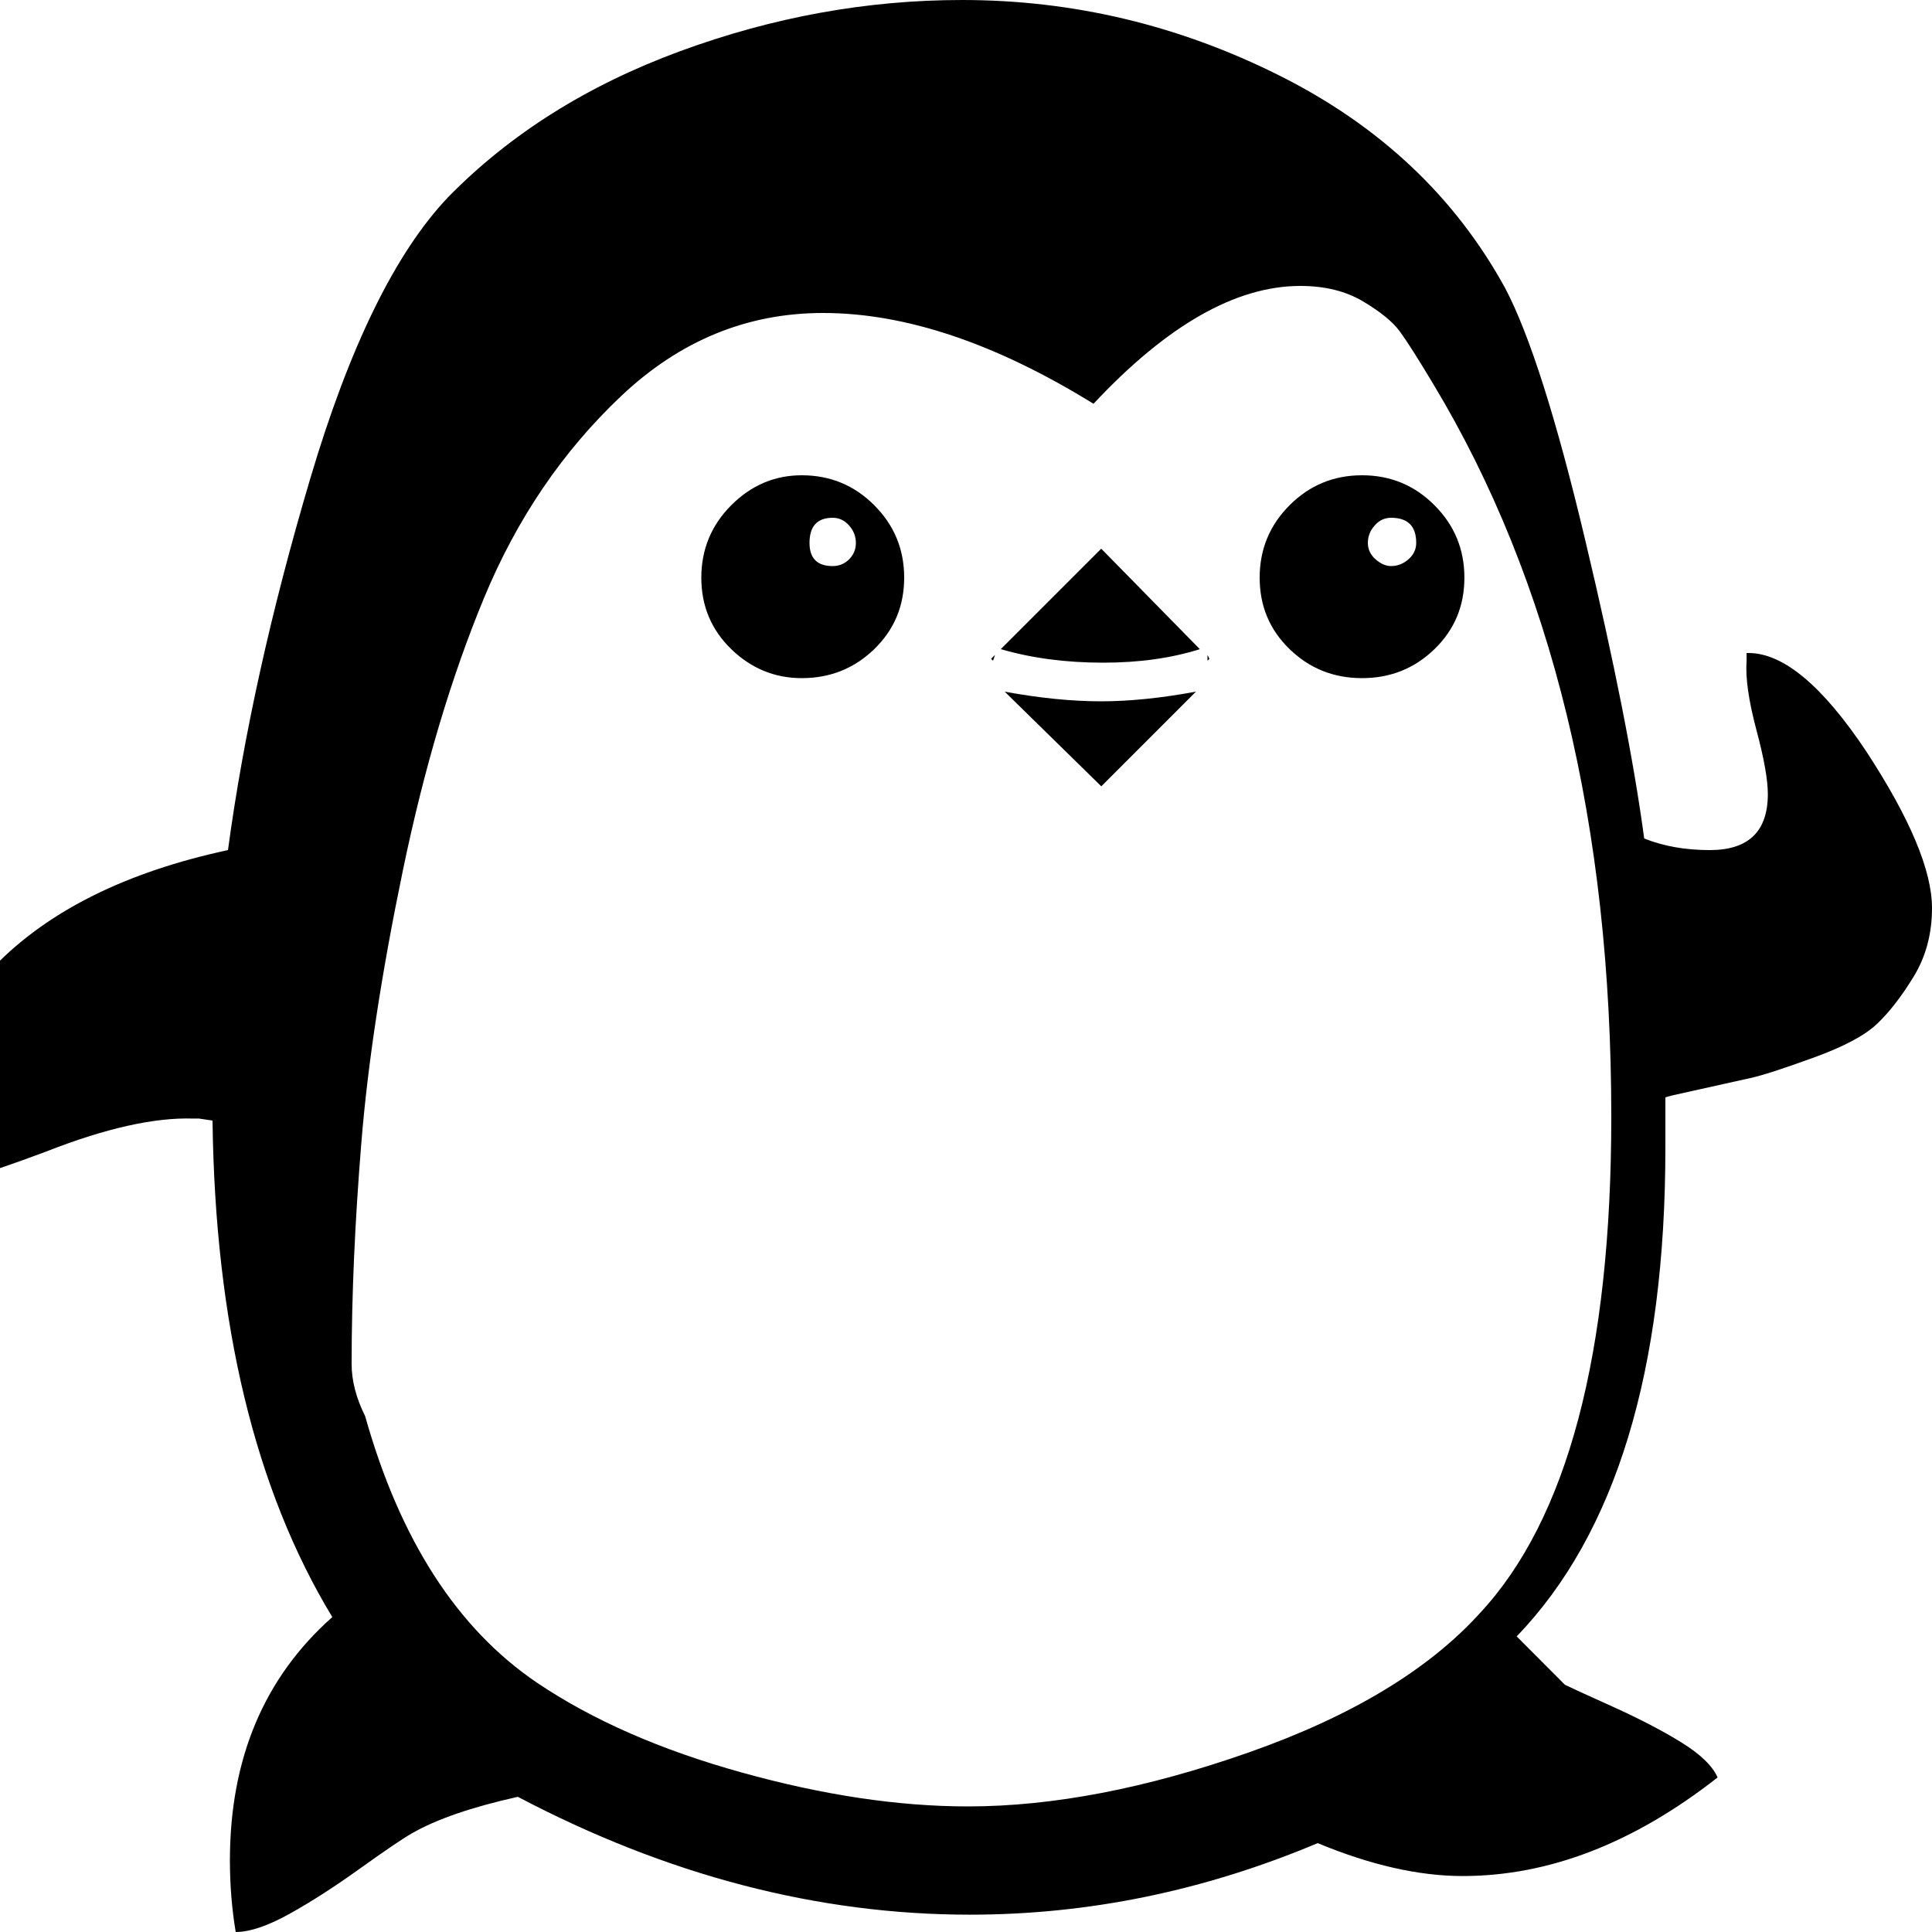 <svg xmlns="http://www.w3.org/2000/svg" xmlns:xlink="http://www.w3.org/1999/xlink" id="Layer_1" width="32" height="32" x="0" y="0" enable-background="new 1 0 32 32" version="1.1" viewBox="1 0 32 32" xml:space="preserve"><path d="M-0.6,19.616c0.213-2.966,2.005-4.811,5.376-5.536c0.256-1.899,0.709-3.947,1.36-6.144C6.787,5.739,7.55,4.181,8.424,3.264	c1.024-1.045,2.304-1.851,3.84-2.416C13.8,0.283,15.358,0,16.937,0c1.835,0,3.584,0.416,5.248,1.248s2.911,2.005,3.743,3.52	c0.406,0.768,0.849,2.16,1.328,4.176c0.48,2.016,0.806,3.664,0.977,4.944c0.32,0.128,0.683,0.192,1.088,0.192	c0.641,0,0.96-0.31,0.96-0.928c0-0.234-0.063-0.592-0.192-1.072c-0.127-0.48-0.181-0.859-0.16-1.136v-0.128h0.033	c0.576,0,1.227,0.544,1.951,1.632C32.638,13.557,33,14.421,33,15.04c0,0.427-0.102,0.805-0.304,1.136	c-0.202,0.331-0.405,0.592-0.608,0.784c-0.202,0.192-0.555,0.379-1.056,0.56c-0.501,0.182-0.848,0.294-1.04,0.336l-1.152,0.256	c-0.105,0.021-0.191,0.043-0.256,0.064v0.832c0,3.691-0.82,6.39-2.463,8.096l0.799,0.801c0.086,0.043,0.353,0.165,0.801,0.367	c0.447,0.203,0.826,0.4,1.136,0.593s0.507,0.384,0.592,0.575c-1.387,1.088-2.794,1.633-4.224,1.633c-0.726,0-1.525-0.182-2.4-0.545	c-1.877,0.79-3.797,1.185-5.76,1.185c-2.518,0-5.013-0.65-7.488-1.952c-0.768,0.171-1.354,0.373-1.76,0.608	c-0.149,0.085-0.432,0.277-0.848,0.575c-0.416,0.299-0.805,0.55-1.168,0.752C5.438,31.898,5.139,32,4.904,32	c-0.064-0.384-0.096-0.779-0.096-1.184c0-1.686,0.565-3.029,1.696-4.032c-1.28-2.112-1.941-4.854-1.984-8.224l-0.224-0.033H4.2	c-0.64-0.021-1.451,0.16-2.432,0.545c-1.024,0.384-1.707,0.586-2.048,0.607C-0.365,19.68-0.472,19.658-0.6,19.616z M6.824,22.592	c0,0.277,0.075,0.565,0.224,0.864c0.576,2.048,1.525,3.521,2.848,4.416c0.917,0.618,2.048,1.114,3.392,1.487	c1.344,0.374,2.592,0.561,3.744,0.561c1.408,0,2.96-0.299,4.656-0.896c1.696-0.597,2.971-1.365,3.823-2.304	c1.451-1.558,2.177-4.298,2.177-8.224c0-4.821-0.981-8.864-2.944-12.128c-0.256-0.427-0.442-0.72-0.56-0.88	c-0.118-0.16-0.32-0.325-0.608-0.496c-0.287-0.171-0.635-0.256-1.039-0.256c-1.067,0-2.209,0.651-3.425,1.952	c-1.621-1.002-3.114-1.504-4.48-1.504c-1.259,0-2.373,0.458-3.344,1.376S9.561,8.592,9.017,9.904	c-0.544,1.312-0.992,2.816-1.344,4.512s-0.582,3.2-0.688,4.512C6.878,20.24,6.824,21.461,6.824,22.592z M12.616,9.568	c0-0.469,0.166-0.869,0.496-1.2c0.331-0.331,0.72-0.496,1.168-0.496c0.469,0,0.87,0.165,1.2,0.496c0.331,0.331,0.496,0.73,0.496,1.2	s-0.166,0.864-0.496,1.184c-0.331,0.32-0.731,0.48-1.2,0.48c-0.448,0-0.837-0.16-1.168-0.48	C12.782,10.432,12.616,10.037,12.616,9.568z M14.408,8.992c0,0.256,0.128,0.384,0.384,0.384c0.106,0,0.197-0.037,0.272-0.112	s0.112-0.166,0.112-0.272c0-0.107-0.037-0.203-0.112-0.288c-0.075-0.085-0.166-0.128-0.272-0.128	C14.537,8.576,14.408,8.715,14.408,8.992z M17.416,10.912l0.064-0.064l-0.032,0.096L17.416,10.912z M17.576,10.752l1.664-1.664	l1.633,1.664c-0.471,0.149-1.004,0.224-1.601,0.224C18.654,10.976,18.088,10.901,17.576,10.752z M17.641,11.456	c0.576,0.106,1.109,0.16,1.6,0.16c0.47,0,0.992-0.054,1.568-0.16l-1.568,1.568L17.641,11.456z M21,10.944v-0.096l0.032,0.064	L21,10.944z M21.864,9.568c0-0.469,0.165-0.869,0.496-1.2c0.331-0.331,0.73-0.496,1.2-0.496c0.469,0,0.869,0.165,1.199,0.496	c0.331,0.331,0.496,0.73,0.496,1.2s-0.165,0.864-0.496,1.184c-0.33,0.32-0.73,0.48-1.199,0.48c-0.47,0-0.869-0.16-1.2-0.48	C22.029,10.432,21.864,10.037,21.864,9.568z M23.656,8.992c0,0.106,0.043,0.197,0.128,0.272s0.171,0.112,0.257,0.112	c0.105,0,0.202-0.037,0.287-0.112c0.086-0.075,0.129-0.166,0.129-0.272c0-0.277-0.139-0.416-0.416-0.416	c-0.107,0-0.197,0.042-0.272,0.128C23.693,8.789,23.656,8.885,23.656,8.992z"/></svg>